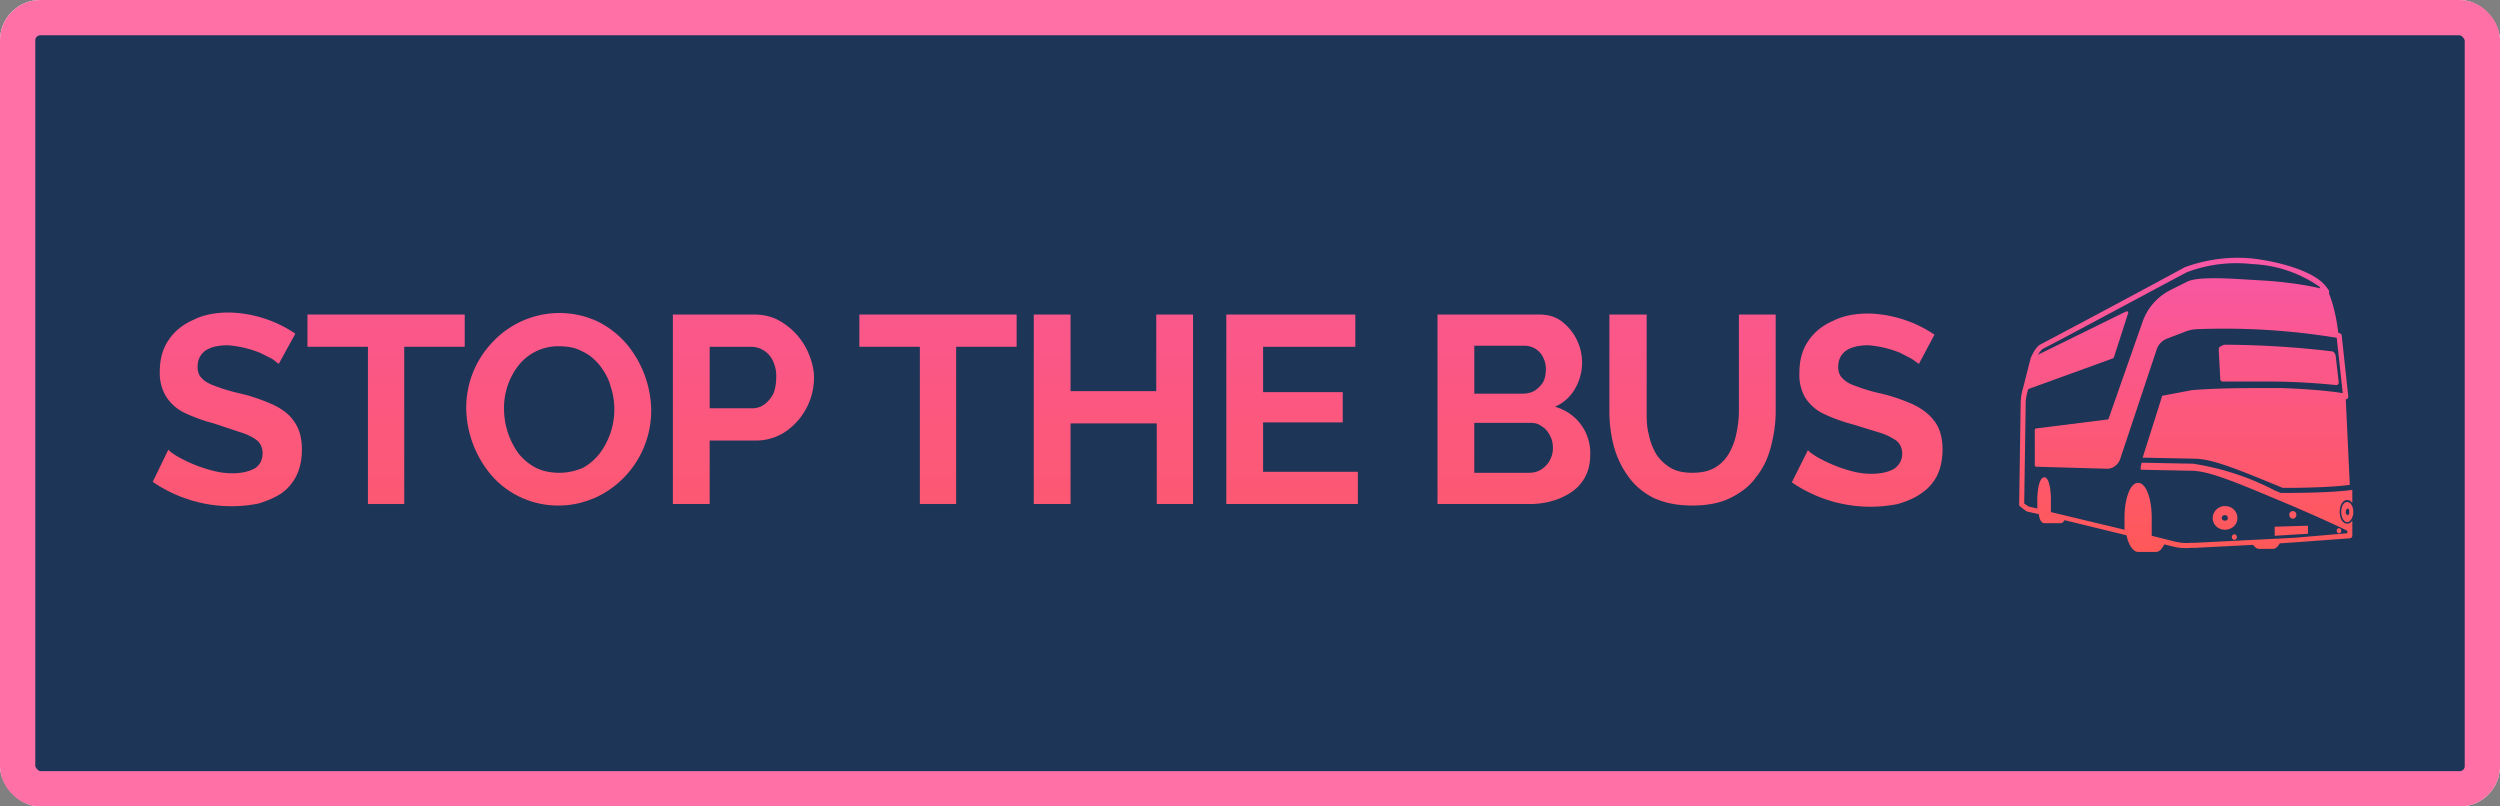 <svg viewBox="0 0 496 160" fill="none" xmlns="http://www.w3.org/2000/svg">
  <rect x="0" y="0" width="496" height="160" fill="#808080" stroke="none"/>
  <rect width="496" height="160" rx="8" fill="#fff"/>
  <rect x="3.5" y="3.5" width="489" height="153" rx="4.5" fill="#1D3557" stroke="#FF70A6" stroke-width="7"/>
  <path d="m55.3 72.2-1.3-1-2.4-1.2a21.6 21.6 0 0 0-6.4-1.5c-2 0-3.5.4-4.5 1.1-1 .8-1.5 1.8-1.5 3.2 0 1 .3 1.8 1 2.4.6.6 1.6 1.1 2.8 1.5 1.3.5 3 1 4.8 1.4 2.5.6 4.6 1.4 6.4 2.2 1.9.9 3.3 2 4.2 3.4 1 1.4 1.5 3.2 1.5 5.5 0 2-.4 3.8-1.1 5.2a9.3 9.3 0 0 1-3 3.5c-1.4.9-2.9 1.5-4.5 2a27.6 27.6 0 0 1-21-4.3l3.1-6.4c.3.4.9.8 1.7 1.3a28.3 28.3 0 0 0 6.8 2.8c1.4.4 2.8.6 4.2.6 2 0 3.4-.4 4.5-1 1-.7 1.5-1.7 1.5-3 0-1-.4-2-1.2-2.6-.8-.6-2-1.2-3.4-1.6L42.4 84a33 33 0 0 1-6-2.2 9 9 0 0 1-3.5-3.2 9 9 0 0 1-1.2-4.8c0-2.6.6-4.7 1.8-6.4 1.2-1.8 2.9-3.1 5-4 2-1 4.4-1.4 7-1.4a24.4 24.4 0 0 1 13.1 4.2l-3.3 6Z" fill="url(#paint0_linear_404_7)"/>
  <path d="M92.2 68.8h-12V100H73V68.8H61v-6.4h31.2v6.4Z" fill="url(#paint1_linear_404_7)"/>
  <path d="M110.8 100.3a17.5 17.5 0 0 1-13.3-6 21 21 0 0 1-5-13.1 18.8 18.8 0 0 1 5.2-13.3 18.2 18.2 0 0 1 13.3-5.8c2.7 0 5.2.6 7.4 1.6 2.3 1.1 4.2 2.6 5.8 4.4a21 21 0 0 1 5 13.2 19 19 0 0 1-11 17.4c-2.3 1-4.7 1.6-7.4 1.6ZM100 81.2a15.2 15.2 0 0 0 2.9 8.8 11 11 0 0 0 3.4 2.8c1.4.7 3 1 4.7 1 1.7 0 3.3-.4 4.7-1 1.4-.8 2.5-1.8 3.4-3a14.6 14.6 0 0 0 2-13.3c-.4-1.5-1.2-2.8-2.1-4-1-1.2-2-2.1-3.5-2.8-1.3-.7-2.8-1-4.5-1a10 10 0 0 0-8.2 3.9 13.7 13.7 0 0 0-2.8 8.6Z" fill="url(#paint2_linear_404_7)"/>
  <path d="M133.5 100V62.4h16c1.7 0 3.3.3 4.7 1a13.4 13.4 0 0 1 6.3 6.9c.6 1.5 1 3 1 4.6a13 13 0 0 1-5.6 10.7 10.5 10.5 0 0 1-6.2 1.8h-8.9V100h-7.3Zm7.3-19h8.5a4 4 0 0 0 2.4-.8c.7-.5 1.2-1.2 1.7-2 .4-1 .6-2.1.6-3.3a7 7 0 0 0-.7-3.4 4.8 4.8 0 0 0-4.3-2.7h-8.2V81Z" fill="url(#paint3_linear_404_7)"/>
  <path d="M201.7 68.8h-12V100h-7.2V68.8h-12v-6.4h31.2v6.4Z" fill="url(#paint4_linear_404_7)"/>
  <path d="M236.7 62.4V100h-7.2V84h-17.1v16h-7.3V62.4h7.3v15.2h17V62.4h7.3Z" fill="url(#paint5_linear_404_7)"/>
  <path d="M269.4 93.6v6.4h-26.1V62.4h25.6v6.4h-18.3v9h15.8v6h-15.8v9.8h18.8Z" fill="url(#paint6_linear_404_7)"/>
  <path d="M315.5 90.3c0 2.1-.6 4-1.7 5.4-1 1.4-2.5 2.4-4.4 3.2a16 16 0 0 1-6 1.1h-18.2V62.4h20.1c1.8 0 3.3.4 4.6 1.4a10.3 10.3 0 0 1 2.6 13.3 8.4 8.4 0 0 1-4 3.6 9.5 9.5 0 0 1 7 9.6Zm-7.4-1.4c0-1-.2-1.8-.6-2.5-.4-.8-.9-1.4-1.6-1.8-.6-.5-1.3-.7-2.2-.7h-11.2v9.9h10.8c1 0 1.7-.2 2.4-.6a5 5 0 0 0 2.4-4.3Zm-15.6-20.3v9.5h9.7c.8 0 1.6-.2 2.3-.6.6-.4 1.2-1 1.6-1.6.4-.7.6-1.6.6-2.6a5 5 0 0 0-.6-2.5 4 4 0 0 0-3.5-2.2h-10.1Z" fill="url(#paint7_linear_404_7)"/>
  <path d="M335.8 100.3c-3 0-5.5-.5-7.7-1.5-2-1-3.7-2.4-5-4.2a18.3 18.3 0 0 1-2.9-6c-.6-2.3-.9-4.6-.9-7V62.4h7.4v19.2c0 1.5 0 3 .4 4.5.3 1.5.8 2.8 1.5 4 .7 1.1 1.7 2 2.8 2.7 1.2.7 2.6 1 4.4 1 1.7 0 3.2-.3 4.4-1A7.6 7.6 0 0 0 343 90c.7-1.2 1.2-2.5 1.5-4 .3-1.4.5-3 .5-4.4V62.4h7.3v19.2c0 2.5-.4 5-1 7.2-.6 2.3-1.6 4.3-3 6-1.2 1.7-3 3-5 4s-4.6 1.5-7.5 1.5Z" fill="url(#paint8_linear_404_7)"/>
  <path d="m380.7 72.2-1.4-1L377 70a21.5 21.5 0 0 0-6.3-1.5c-2 0-3.5.4-4.5 1.1-1 .8-1.5 1.8-1.5 3.2 0 1 .3 1.8 1 2.4.6.6 1.5 1.1 2.8 1.5 1.3.5 2.9 1 4.8 1.4 2.5.6 4.6 1.4 6.4 2.2 1.8.9 3.2 2 4.2 3.4s1.5 3.2 1.5 5.5c0 2-.4 3.8-1.1 5.2A9.3 9.3 0 0 1 381 98c-1.3.9-2.8 1.5-4.5 2a27.6 27.6 0 0 1-21-4.3l3.2-6.4c.3.4.9.8 1.7 1.3a28.3 28.3 0 0 0 6.7 2.8c1.4.4 2.8.6 4.2.6 2 0 3.5-.4 4.5-1 1-.7 1.6-1.7 1.6-3 0-1-.4-2-1.2-2.6-.9-.6-2-1.2-3.4-1.6l-5.2-1.6a33 33 0 0 1-6-2.2 9 9 0 0 1-3.5-3.2 9 9 0 0 1-1.1-4.8c0-2.6.6-4.7 1.8-6.4 1.2-1.8 2.9-3.1 5-4 2-1 4.4-1.4 6.9-1.4a24.4 24.4 0 0 1 13.1 4.2l-3.2 6Z" fill="url(#paint9_linear_404_7)"/>
  <path d="M433.5 53c.2 0 5.9-2.5 13.5-1.7 5.8.7 12.5 2.7 14.6 5.7l.5.7v.6c1.2 3 1.7 6.6 1.8 7.7.4.1.7.3.7.6l1.3 12.1c0 .2-.1.4-.3.5h-.2l.8 17c-4.4.6-11.8.6-13.2.6h-.1l-1.2-.5c-9.7-4-13.3-5.3-16.6-5.3l-10-.2 3.8-12c0-.2.1-.3.2-.3l5.8-1.1s4.6-.4 11.7-.4h6.4c7.3.3 10.5.8 11.8 1l-1.2-11h-.1a137.8 137.8 0 0 0-27.3-1.7c-1 0-2 .2-2.9.6l-3.4 1.3c-1 .4-1.7 1.2-2 2.1l-7.3 21.9c-.4 1-1.4 1.8-2.5 1.8l-14.1-.4a.3.3 0 0 1-.3-.3v-7c0-.1.1-.3.3-.3l14.3-1.8 6.8-19.4c1-2.8 3-5 5.6-6.3l3.2-1.6c1-.5 2.7-.7 5.5-.7 2.9 0 6.7.3 10.4.5 5.3.4 8.8 1.1 10.5 1.5l-.1-.3a25 25 0 0 0-13.3-4.5 27.8 27.8 0 0 0-13 1.6c-1.4.7-27.6 14.8-28.6 15.2-.3.2-.7.7-1 1.3l.2-.2 17.3-8.5h.4c0 .2.1.3 0 .4l-2.8 8.7-.2.2-16.8 6.1c-.4 1.3-.5 2.3-.5 2.6v.1l-.3 20 .9.6 1.7.4v-1.7c0-1.6.3-4.5 1.4-4.5 1 0 1.3 2.7 1.3 4.4v2.5l14.6 3.5v-2.5c0-3.3 1-6.8 2.7-6.8 1.7 0 2.7 3.5 2.7 6.8v3.7l4.8 1.2c1 .2 1.9.3 2.8.2h.9l19.8-1 10.5-.9v-.5c-1.4-.7-6.7-3.2-14.9-6.6-9.5-4-13-5.2-15.9-5.3l-10-.2s-.2 0-.2-.2v-.3l.2-.9 10.2.2a52 52 0 0 1 16.2 5.3l1.2.5h.5c1.6 0 9.3 0 13.7-.6v2.6c-.3-.4-.6-.6-1-.6-.9 0-1.5 1-1.5 2.4 0 1.3.6 2.3 1.5 2.3.4 0 .7-.2 1-.6v3c0 .2-.2.5-.5.5l-10.9.8-3 .2c-.5.9-1 1.1-1.4 1.1h-2.7c-.4 0-.8-.3-1.2-.8l-11.6.6h-.8a10.4 10.4 0 0 1-3.2-.2l-2-.5c-.4.8-.9 1.5-1.7 1.5h-3.5c-1 0-1.9-1.4-2.3-3.3l-12.3-3c-.2.4-.5.6-.8.6h-3.2c-.6 0-1-.8-1.1-1.8l-2.3-.5-.2-.1-1.2-.9a.5.5 0 0 1-.2-.4l.3-20.2s0-1.4.5-3l1.5-5.9c.2-.4 1-2.3 2-2.7A3203.9 3203.9 0 0 0 433.5 53Zm9.8 53c.3 0 .5.3.5.6 0 .2-.2.5-.5.5a.5.5 0 0 1-.5-.5c0-.3.2-.6.5-.6Zm14.6-1.7v1.6l-6.6.4v-1.8l6.6-.2Zm6.2.5c.2 0 .4.2.4.5s-.2.5-.4.5c-.3 0-.5-.2-.5-.5s.2-.5.5-.5Zm-22.7-4.4c1.4 0 2.5 1 2.5 2.4 0 1.3-1.1 2.3-2.5 2.3-1.3 0-2.4-1-2.4-2.3 0-1.3 1.1-2.4 2.4-2.4Zm24.3-.8c.6 0 1.2.8 1.2 2 0 1-.6 2-1.2 2-.7 0-1.2-1-1.2-2 0-1.2.5-2 1.2-2Zm-24.3 2.6c-.3 0-.6.2-.6.6 0 .3.3.5.6.5.4 0 .6-.2.6-.5 0-.4-.2-.6-.6-.6Zm13.5-.8c.4 0 .7.3.7.7 0 .5-.3.8-.7.8-.4 0-.7-.3-.7-.8 0-.4.3-.7.7-.7Zm10.9-.5c-.2 0-.4.3-.4.7 0 .3.2.6.4.6s.3-.3.3-.6c0-.4-.1-.7-.3-.7Zm-23.2-32.5a186.3 186.3 0 0 1 20 1.3c.4 0 .7.4.8.9l.6 5.2v.1c0 .3-.2.5-.5.5a135.3 135.3 0 0 0-15.3-.7H441a.5.5 0 0 1-.5-.5l-.3-5.7c0-.2 0-.5.2-.7l.8-.4h1.4Z" fill="url(#paint10_linear_404_7)"/>
  <defs>
    <linearGradient id="paint0_linear_404_7" x1="241.5" y1="23" x2="241.5" y2="140" gradientUnits="userSpaceOnUse">
      <stop stop-color="#F857A6"/>
      <stop offset="1" stop-color="#FF5858"/>
    </linearGradient>
    <linearGradient id="paint1_linear_404_7" x1="241.5" y1="23" x2="241.5" y2="140" gradientUnits="userSpaceOnUse">
      <stop stop-color="#F857A6"/>
      <stop offset="1" stop-color="#FF5858"/>
    </linearGradient>
    <linearGradient id="paint2_linear_404_7" x1="241.5" y1="23" x2="241.5" y2="140" gradientUnits="userSpaceOnUse">
      <stop stop-color="#F857A6"/>
      <stop offset="1" stop-color="#FF5858"/>
    </linearGradient>
    <linearGradient id="paint3_linear_404_7" x1="241.5" y1="23" x2="241.5" y2="140" gradientUnits="userSpaceOnUse">
      <stop stop-color="#F857A6"/>
      <stop offset="1" stop-color="#FF5858"/>
    </linearGradient>
    <linearGradient id="paint4_linear_404_7" x1="241.5" y1="23" x2="241.5" y2="140" gradientUnits="userSpaceOnUse">
      <stop stop-color="#F857A6"/>
      <stop offset="1" stop-color="#FF5858"/>
    </linearGradient>
    <linearGradient id="paint5_linear_404_7" x1="241.5" y1="23" x2="241.5" y2="140" gradientUnits="userSpaceOnUse">
      <stop stop-color="#F857A6"/>
      <stop offset="1" stop-color="#FF5858"/>
    </linearGradient>
    <linearGradient id="paint6_linear_404_7" x1="241.5" y1="23" x2="241.5" y2="140" gradientUnits="userSpaceOnUse">
      <stop stop-color="#F857A6"/>
      <stop offset="1" stop-color="#FF5858"/>
    </linearGradient>
    <linearGradient id="paint7_linear_404_7" x1="241.5" y1="23" x2="241.5" y2="140" gradientUnits="userSpaceOnUse">
      <stop stop-color="#F857A6"/>
      <stop offset="1" stop-color="#FF5858"/>
    </linearGradient>
    <linearGradient id="paint8_linear_404_7" x1="241.5" y1="23" x2="241.5" y2="140" gradientUnits="userSpaceOnUse">
      <stop stop-color="#F857A6"/>
      <stop offset="1" stop-color="#FF5858"/>
    </linearGradient>
    <linearGradient id="paint9_linear_404_7" x1="241.5" y1="23" x2="241.5" y2="140" gradientUnits="userSpaceOnUse">
      <stop stop-color="#F857A6"/>
      <stop offset="1" stop-color="#FF5858"/>
    </linearGradient>
    <linearGradient id="paint10_linear_404_7" x1="433.7" y1="51.2" x2="433.7" y2="109.5" gradientUnits="userSpaceOnUse">
      <stop stop-color="#F857A6"/>
      <stop offset="1" stop-color="#FF5858"/>
    </linearGradient>
  </defs>
</svg>
